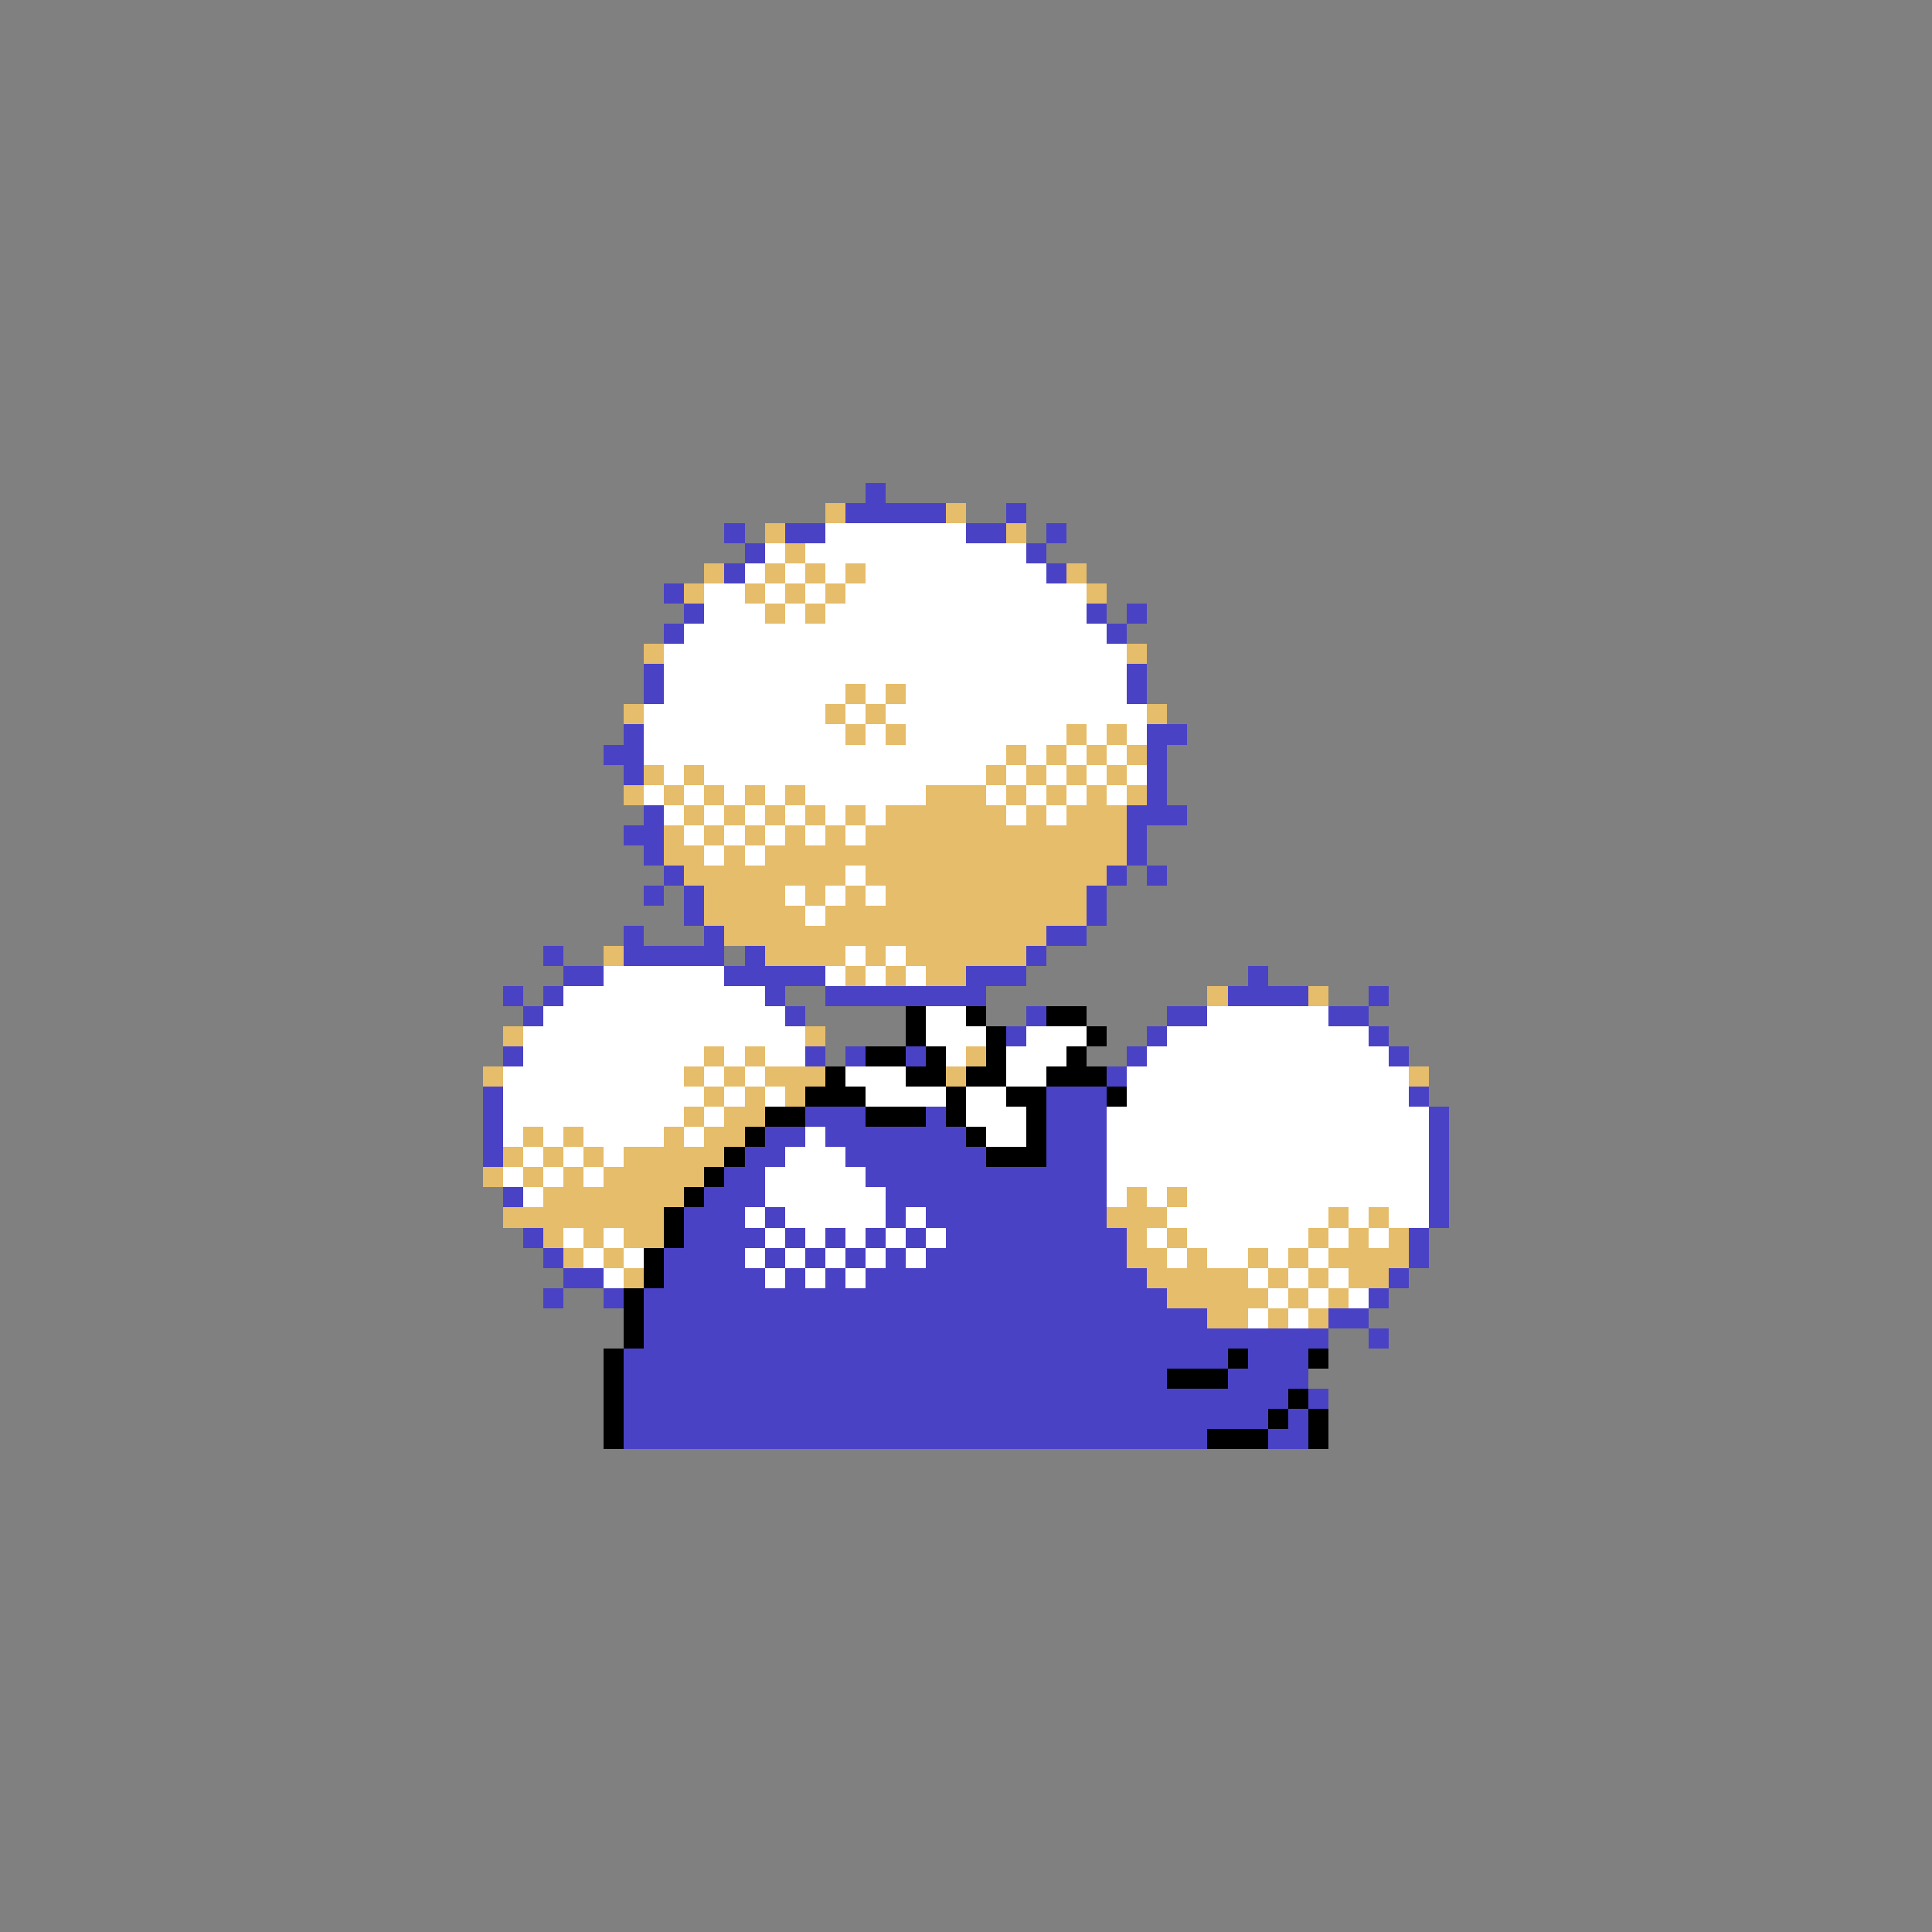 <svg xmlns="http://www.w3.org/2000/svg" viewBox="0 -0.5 96 96" shape-rendering="crispEdges">
<rect x="0" y="-0.5" width="96" height="96" fill="#808080" stroke="none"/>
<path stroke="#4a42c5" d="M43 24h1M42 25h5M50 25h1M36 26h1M39 26h2M48 26h2M52 26h1M37 27h1M51 27h1M36 28h1M52 28h1M33 29h1M34 30h1M54 30h1M56 30h1M33 31h1M55 31h1M32 33h1M56 33h1M32 34h1M56 34h1M31 36h1M57 36h2M30 37h2M57 37h1M31 38h1M57 38h1M57 39h1M32 40h1M56 40h3M31 41h2M56 41h1M32 42h1M56 42h1M33 43h1M55 43h1M57 43h1M32 44h1M34 44h1M54 44h1M34 45h1M54 45h1M31 46h1M35 46h1M52 46h2M27 47h1M31 47h5M37 47h1M51 47h1M28 48h2M36 48h5M48 48h3M62 48h1M25 49h1M27 49h1M38 49h1M41 49h8M61 49h4M68 49h1M26 50h1M39 50h1M51 50h1M58 50h2M66 50h2M50 51h1M57 51h1M68 51h1M25 52h1M40 52h1M42 52h1M45 52h1M56 52h1M69 52h1M55 53h1M24 54h1M52 54h3M70 54h1M24 55h1M40 55h3M46 55h1M52 55h3M71 55h1M24 56h1M38 56h2M41 56h7M52 56h3M71 56h1M24 57h1M37 57h2M42 57h7M52 57h3M71 57h1M36 58h2M43 58h12M71 58h1M25 59h1M35 59h3M44 59h11M71 59h1M34 60h3M38 60h1M44 60h1M46 60h9M71 60h1M26 61h1M34 61h4M39 61h1M41 61h1M43 61h1M45 61h1M47 61h9M70 61h1M27 62h1M33 62h4M38 62h1M40 62h1M42 62h1M44 62h1M46 62h10M70 62h1M28 63h2M33 63h5M39 63h1M41 63h1M43 63h14M69 63h1M27 64h1M30 64h1M32 64h26M68 64h1M32 65h28M66 65h2M32 66h34M68 66h1M31 67h30M62 67h3M31 68h27M61 68h4M31 69h33M65 69h1M31 70h32M64 70h1M31 71h29M63 71h2" />
<path stroke="#e6bd6b" d="M41 25h1M47 25h1M38 26h1M50 26h1M39 27h1M35 28h1M38 28h1M40 28h1M42 28h1M53 28h1M34 29h1M37 29h1M39 29h1M41 29h1M54 29h1M38 30h1M40 30h1M32 32h1M56 32h1M42 34h1M44 34h1M31 35h1M41 35h1M43 35h1M57 35h1M42 36h1M44 36h1M53 36h1M55 36h1M50 37h1M52 37h1M54 37h1M56 37h1M32 38h1M34 38h1M49 38h1M51 38h1M53 38h1M55 38h1M31 39h1M33 39h1M35 39h1M37 39h1M39 39h1M46 39h3M50 39h1M52 39h1M54 39h1M56 39h1M34 40h1M36 40h1M38 40h1M40 40h1M42 40h1M44 40h6M51 40h1M53 40h3M33 41h1M35 41h1M37 41h1M39 41h1M41 41h1M43 41h13M33 42h2M36 42h1M38 42h18M34 43h8M43 43h12M35 44h4M40 44h1M42 44h1M44 44h10M35 45h5M41 45h13M36 46h16M30 47h1M38 47h4M43 47h1M45 47h6M42 48h1M44 48h1M46 48h2M60 49h1M65 49h1M25 51h1M40 51h1M35 52h1M37 52h1M48 52h1M24 53h1M34 53h1M36 53h1M38 53h3M47 53h1M70 53h1M35 54h1M37 54h1M39 54h1M34 55h1M36 55h2M26 56h1M28 56h1M33 56h1M35 56h2M25 57h1M27 57h1M29 57h1M31 57h5M24 58h1M26 58h1M28 58h1M30 58h5M27 59h7M56 59h1M58 59h1M25 60h8M55 60h3M66 60h1M68 60h1M27 61h1M29 61h1M31 61h2M56 61h1M58 61h1M65 61h1M67 61h1M69 61h1M28 62h1M30 62h1M56 62h2M59 62h1M62 62h1M64 62h1M66 62h4M31 63h1M57 63h5M63 63h1M65 63h1M67 63h2M58 64h5M64 64h1M66 64h1M60 65h2M63 65h1M65 65h1" />
<path stroke="#ffffff" d="M41 26h7M38 27h1M40 27h11M37 28h1M39 28h1M41 28h1M43 28h9M35 29h2M38 29h1M40 29h1M42 29h12M35 30h3M39 30h1M41 30h13M34 31h21M33 32h23M33 33h23M33 34h9M43 34h1M45 34h11M32 35h9M42 35h1M44 35h13M32 36h10M43 36h1M45 36h8M54 36h1M56 36h1M32 37h18M51 37h1M53 37h1M55 37h1M33 38h1M35 38h14M50 38h1M52 38h1M54 38h1M56 38h1M32 39h1M34 39h1M36 39h1M38 39h1M40 39h6M49 39h1M51 39h1M53 39h1M55 39h1M33 40h1M35 40h1M37 40h1M39 40h1M41 40h1M43 40h1M50 40h1M52 40h1M34 41h1M36 41h1M38 41h1M40 41h1M42 41h1M35 42h1M37 42h1M42 43h1M39 44h1M41 44h1M43 44h1M40 45h1M42 47h1M44 47h1M30 48h6M41 48h1M43 48h1M45 48h1M28 49h10M27 50h12M46 50h2M60 50h6M26 51h14M46 51h3M51 51h3M58 51h10M26 52h9M36 52h1M38 52h2M47 52h1M50 52h3M57 52h12M25 53h9M35 53h1M37 53h1M42 53h3M50 53h2M56 53h14M25 54h10M36 54h1M38 54h1M43 54h4M48 54h2M56 54h14M25 55h9M35 55h1M48 55h3M55 55h16M25 56h1M27 56h1M29 56h4M34 56h1M40 56h1M49 56h2M55 56h16M26 57h1M28 57h1M30 57h1M39 57h3M55 57h16M25 58h1M27 58h1M29 58h1M38 58h5M55 58h16M26 59h1M38 59h6M55 59h1M57 59h1M59 59h12M37 60h1M39 60h5M45 60h1M58 60h8M67 60h1M69 60h2M28 61h1M30 61h1M38 61h1M40 61h1M42 61h1M44 61h1M46 61h1M57 61h1M59 61h6M66 61h1M68 61h1M29 62h1M31 62h1M37 62h1M39 62h1M41 62h1M43 62h1M45 62h1M58 62h1M60 62h2M63 62h1M65 62h1M30 63h1M38 63h1M40 63h1M42 63h1M62 63h1M64 63h1M66 63h1M63 64h1M65 64h1M67 64h1M62 65h1M64 65h1" />
<path stroke="#000000" d="M45 50h1M48 50h1M52 50h2M45 51h1M49 51h1M54 51h1M43 52h2M46 52h1M49 52h1M53 52h1M41 53h1M45 53h2M48 53h2M52 53h3M40 54h3M47 54h1M50 54h2M55 54h1M38 55h2M43 55h3M47 55h1M51 55h1M37 56h1M48 56h1M51 56h1M36 57h1M49 57h3M35 58h1M34 59h1M33 60h1M33 61h1M32 62h1M32 63h1M31 64h1M31 65h1M31 66h1M30 67h1M61 67h1M65 67h1M30 68h1M58 68h3M30 69h1M64 69h1M30 70h1M63 70h1M65 70h1M30 71h1M60 71h3M65 71h1" />
</svg>